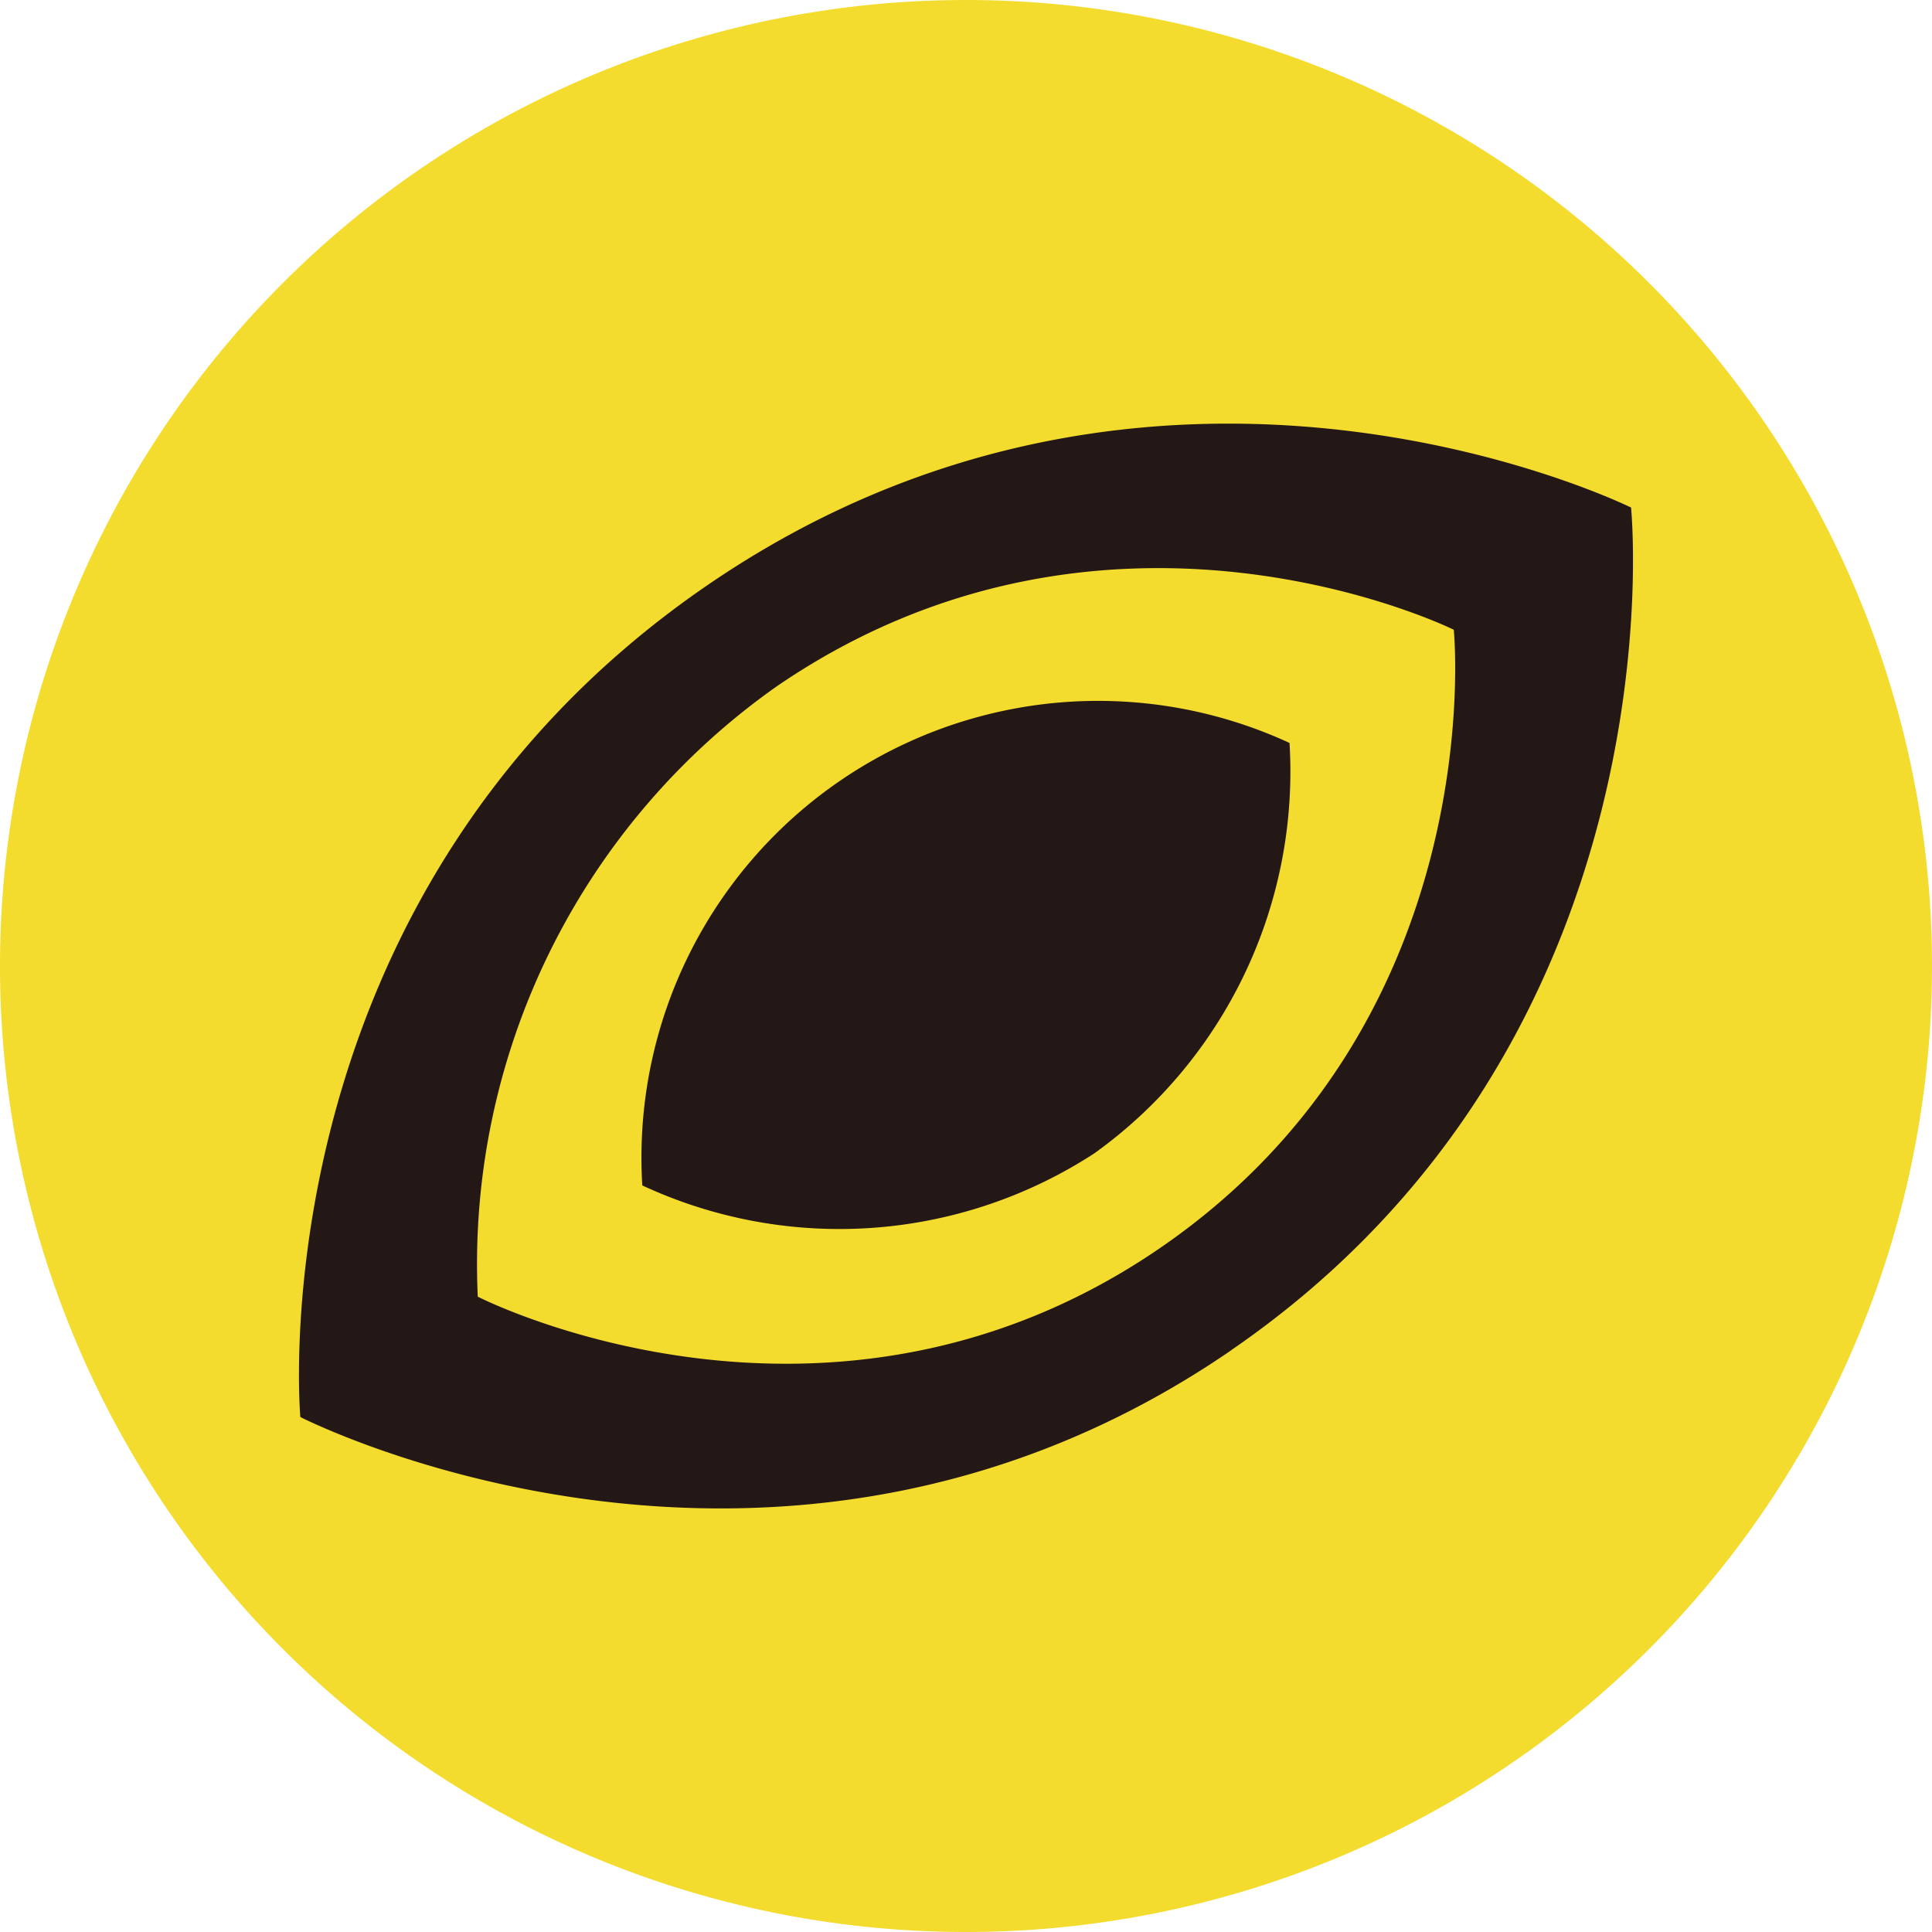 <svg xmlns="http://www.w3.org/2000/svg" xmlns:xlink="http://www.w3.org/1999/xlink" width="42.686" height="42.686" viewBox="0 0 42.686 42.686">
  <defs>
    <clipPath id="clip-path">
      <rect id="Rectangle_200" data-name="Rectangle 200" width="42.686" height="42.686" fill="none"/>
    </clipPath>
  </defs>
  <g id="Group_874" data-name="Group 874" transform="translate(0 0)">
    <g id="Group_873" data-name="Group 873" transform="translate(0 0)" clip-path="url(#clip-path)">
      <path id="Path_1128" data-name="Path 1128" d="M42.686,21.343A21.343,21.343,0,1,1,21.343,0,21.343,21.343,0,0,1,42.686,21.343" transform="translate(0 0)" fill="#f4dc2e"/>
      <path id="Path_1129" data-name="Path 1129" d="M28.9,32.246C18.877,39.124,8.337,33.718,8.337,33.718S7.3,22.221,17.321,15.346s20.417-1.722,20.417-1.722,1.179,11.742-8.84,18.621M18.847,17.585a15.616,15.616,0,0,0-6.59,13.474s7.732,3.966,15.079-1.078,6.485-13.657,6.485-13.657-7.628-3.783-14.974,1.261" transform="translate(-1.701 -2.41)" fill="#231815"/>
      <path id="Path_1130" data-name="Path 1130" d="M27.84,29.468a10.325,10.325,0,0,1-10,.717,10.089,10.089,0,0,1,14.3-9.776,10.378,10.378,0,0,1-4.3,9.058" transform="translate(-3.649 -3.994)" fill="#231815"/>
    </g>
  </g>
</svg>

